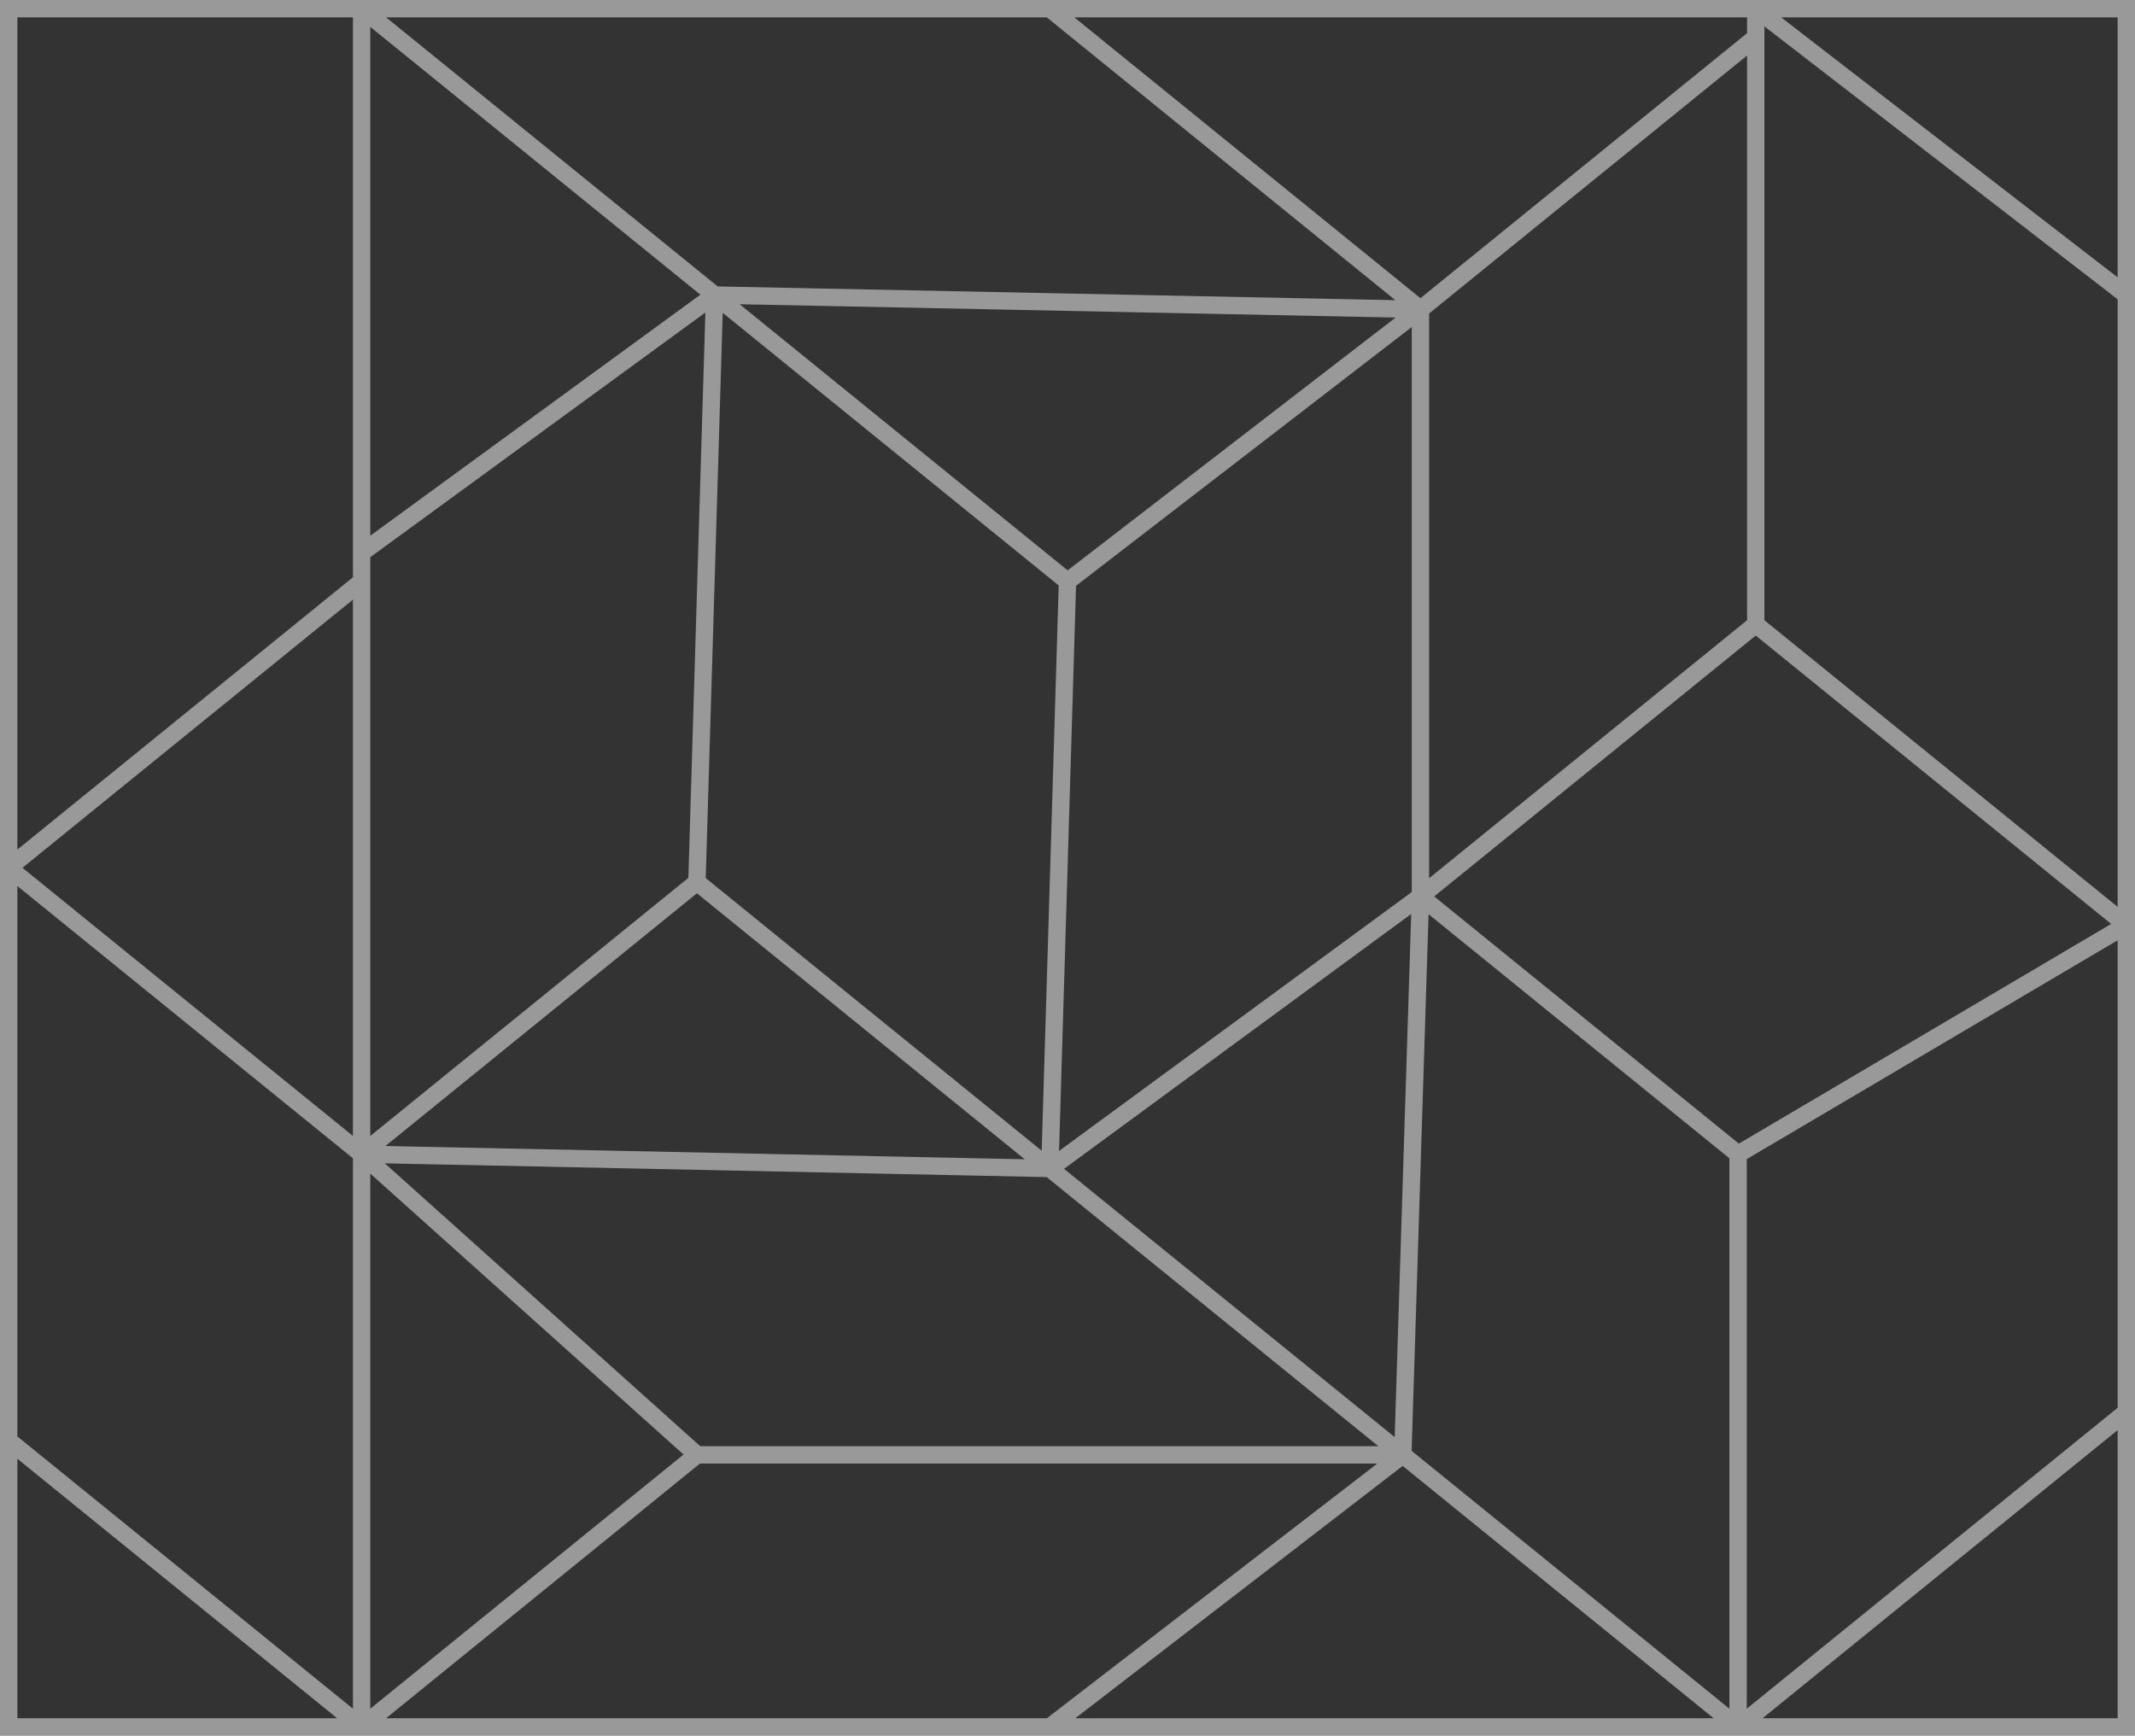 <svg width="123" height="100" viewBox="0 0 123 100" fill="none" xmlns="http://www.w3.org/2000/svg">
<rect x="0" y="0" width="123" height="100" fill="#333333" stroke="none"/>
<path opacity="0.5" d="M20.833 0.5H0.5V50M20.833 0.5H60.483M20.833 0.5L41.167 17M20.833 0.5V31.85M20.833 99.5H0.5V83M20.833 99.5L40.15 83.825M20.833 99.5V66.5M20.833 99.5L0.5 83M20.833 99.5H60.483M40.15 83.825H80.817M40.15 83.825L20.833 66.5M80.817 83.825L100.133 99.5M80.817 83.825L60.483 99.5M80.817 83.825L81.833 51.65M80.817 83.825L60.483 67.325M100.133 99.5H122.5V81.35M100.133 99.5L122.5 81.35M100.133 99.5V66.5M100.133 99.5H60.483M122.5 81.35V53.3M100.133 66.5L81.833 51.65M100.133 66.5L122.5 53.3M81.833 51.65L101.15 35.975M81.833 51.65V17.825M81.833 51.65L60.483 67.325M101.15 35.975L122.5 53.3M101.15 35.975V2.15M101.15 0.5H122.5V17M101.15 0.5V2.15M101.15 0.5H60.483M101.15 0.5L122.5 17M122.5 53.3V17M81.833 17.825L101.15 2.15M81.833 17.825L60.483 0.5M81.833 17.825L61.5 33.5M81.833 17.825L41.167 17M61.5 33.5L41.167 17M61.5 33.5L60.483 67.325M41.167 17L20.833 31.85M41.167 17L40.15 50.825M20.833 31.85V33.5M0.5 50L20.833 33.5M0.5 50L20.833 66.5M0.5 50V83M20.833 33.5V66.5M20.833 66.5L40.15 50.825M20.833 66.5L60.483 67.325M40.15 50.825L60.483 67.325" stroke="white"/>
</svg>
